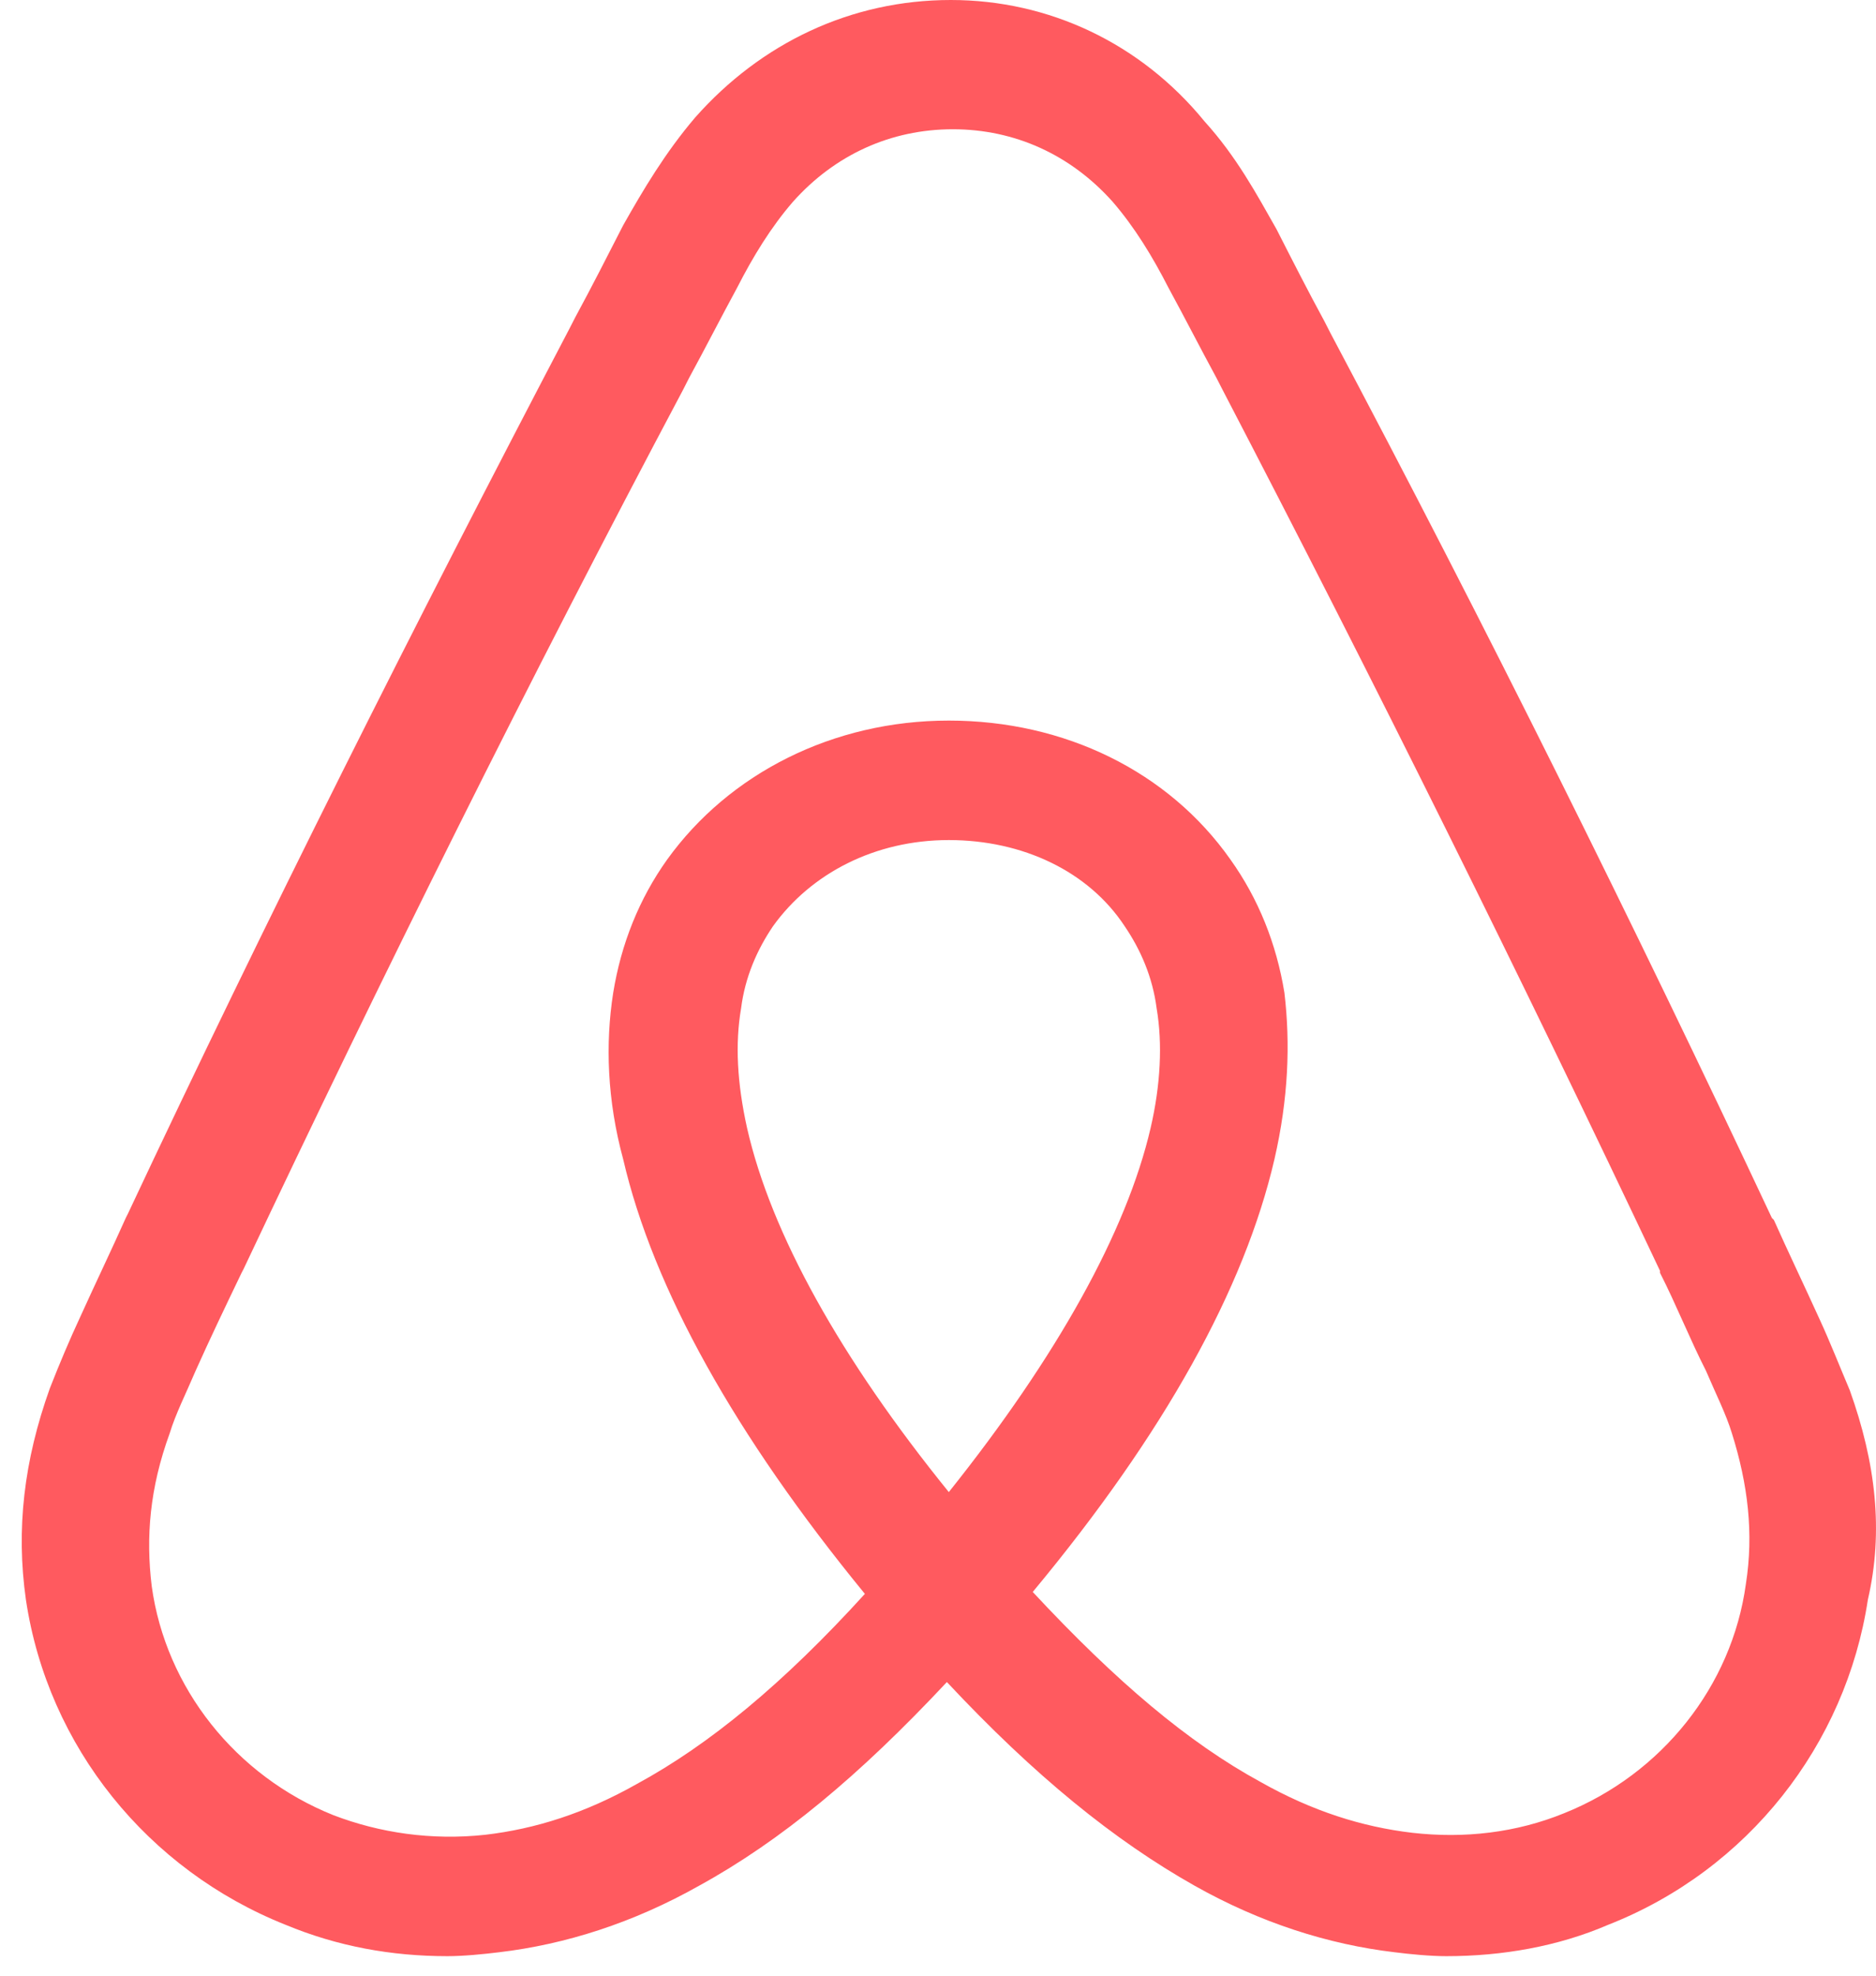 <svg xmlns="http://www.w3.org/2000/svg" width="38" height="40" viewBox="0 0 38 40">
  <path fill="#FF5A5F" fill-rule="evenodd" d="M37.469,32.148 C37.267,31.672 37.064,31.157 36.862,30.72 C36.538,30.007 36.214,29.333 35.931,28.699 L35.891,28.659 C33.098,22.712 30.104,16.687 26.948,10.741 L26.826,10.502 C26.502,9.907 26.178,9.272 25.856,8.639 C25.451,7.925 25.046,7.172 24.399,6.458 C23.104,4.872 21.242,4 19.26,4 C17.236,4 15.415,4.872 14.081,6.379 C13.473,7.092 13.028,7.845 12.624,8.559 C12.299,9.194 11.976,9.828 11.653,10.423 L11.531,10.661 C8.415,16.607 5.381,22.633 2.588,28.579 L2.548,28.658 C2.265,29.293 1.94,29.967 1.617,30.68 C1.414,31.116 1.212,31.592 1.01,32.107 C0.484,33.574 0.322,34.962 0.525,36.389 C0.97,39.363 2.993,41.859 5.785,42.97 C6.837,43.407 7.93,43.605 9.063,43.605 C9.387,43.605 9.791,43.565 10.115,43.525 C11.451,43.367 12.827,42.931 14.162,42.178 C15.821,41.266 17.399,39.958 19.18,38.055 C20.96,39.958 22.579,41.266 24.197,42.178 C25.533,42.931 26.909,43.367 28.244,43.525 C28.568,43.566 28.973,43.605 29.297,43.605 C30.43,43.605 31.563,43.407 32.574,42.97 C35.407,41.859 37.389,39.323 37.835,36.389 C38.156,35.002 37.995,33.615 37.469,32.148 L37.469,32.148 L37.469,32.148 Z M19.219,34.209 C17.034,31.513 15.617,28.976 15.132,26.836 C14.93,25.924 14.889,25.131 15.011,24.417 C15.091,23.783 15.335,23.228 15.658,22.752 C16.427,21.682 17.722,21.008 19.219,21.008 C20.717,21.008 22.052,21.642 22.781,22.752 C23.105,23.228 23.347,23.783 23.429,24.417 C23.55,25.131 23.509,25.964 23.307,26.836 C22.82,28.937 21.404,31.474 19.219,34.209 L19.219,34.209 L19.219,34.209 Z M35.364,36.072 C35.081,38.134 33.665,39.918 31.682,40.711 C30.711,41.107 29.659,41.227 28.607,41.107 C27.596,40.988 26.583,40.671 25.532,40.077 C24.075,39.283 22.618,38.055 20.919,36.231 C23.589,33.02 25.208,30.086 25.815,27.47 C26.098,26.241 26.139,25.131 26.017,24.1 C25.856,23.109 25.491,22.197 24.925,21.404 C23.669,19.619 21.565,18.589 19.219,18.589 C16.872,18.589 14.768,19.66 13.513,21.404 C12.947,22.197 12.582,23.109 12.421,24.1 C12.259,25.131 12.299,26.28 12.623,27.47 C13.23,30.086 14.889,33.059 17.519,36.27 C15.86,38.094 14.362,39.324 12.905,40.116 C11.853,40.711 10.842,41.029 9.831,41.147 C8.738,41.266 7.686,41.107 6.755,40.751 C4.773,39.958 3.356,38.173 3.073,36.112 C2.952,35.121 3.032,34.13 3.437,33.02 C3.558,32.623 3.761,32.227 3.963,31.752 C4.247,31.117 4.57,30.443 4.894,29.769 L4.935,29.69 C7.726,23.783 10.721,17.757 13.837,11.89 L13.958,11.652 C14.282,11.058 14.606,10.423 14.929,9.829 C15.253,9.194 15.617,8.599 16.063,8.084 C16.912,7.133 18.045,6.617 19.3,6.617 C20.555,6.617 21.687,7.133 22.537,8.084 C22.983,8.6 23.346,9.195 23.67,9.829 C23.994,10.423 24.318,11.058 24.641,11.652 L24.763,11.89 C27.838,17.797 30.833,23.823 33.625,29.73 L33.625,29.77 C33.949,30.405 34.232,31.118 34.556,31.753 C34.758,32.228 34.961,32.624 35.082,33.021 C35.405,34.05 35.526,35.042 35.364,36.072 L35.364,36.072 L35.364,36.072 Z" transform="translate(0 -4)"/>
</svg>
